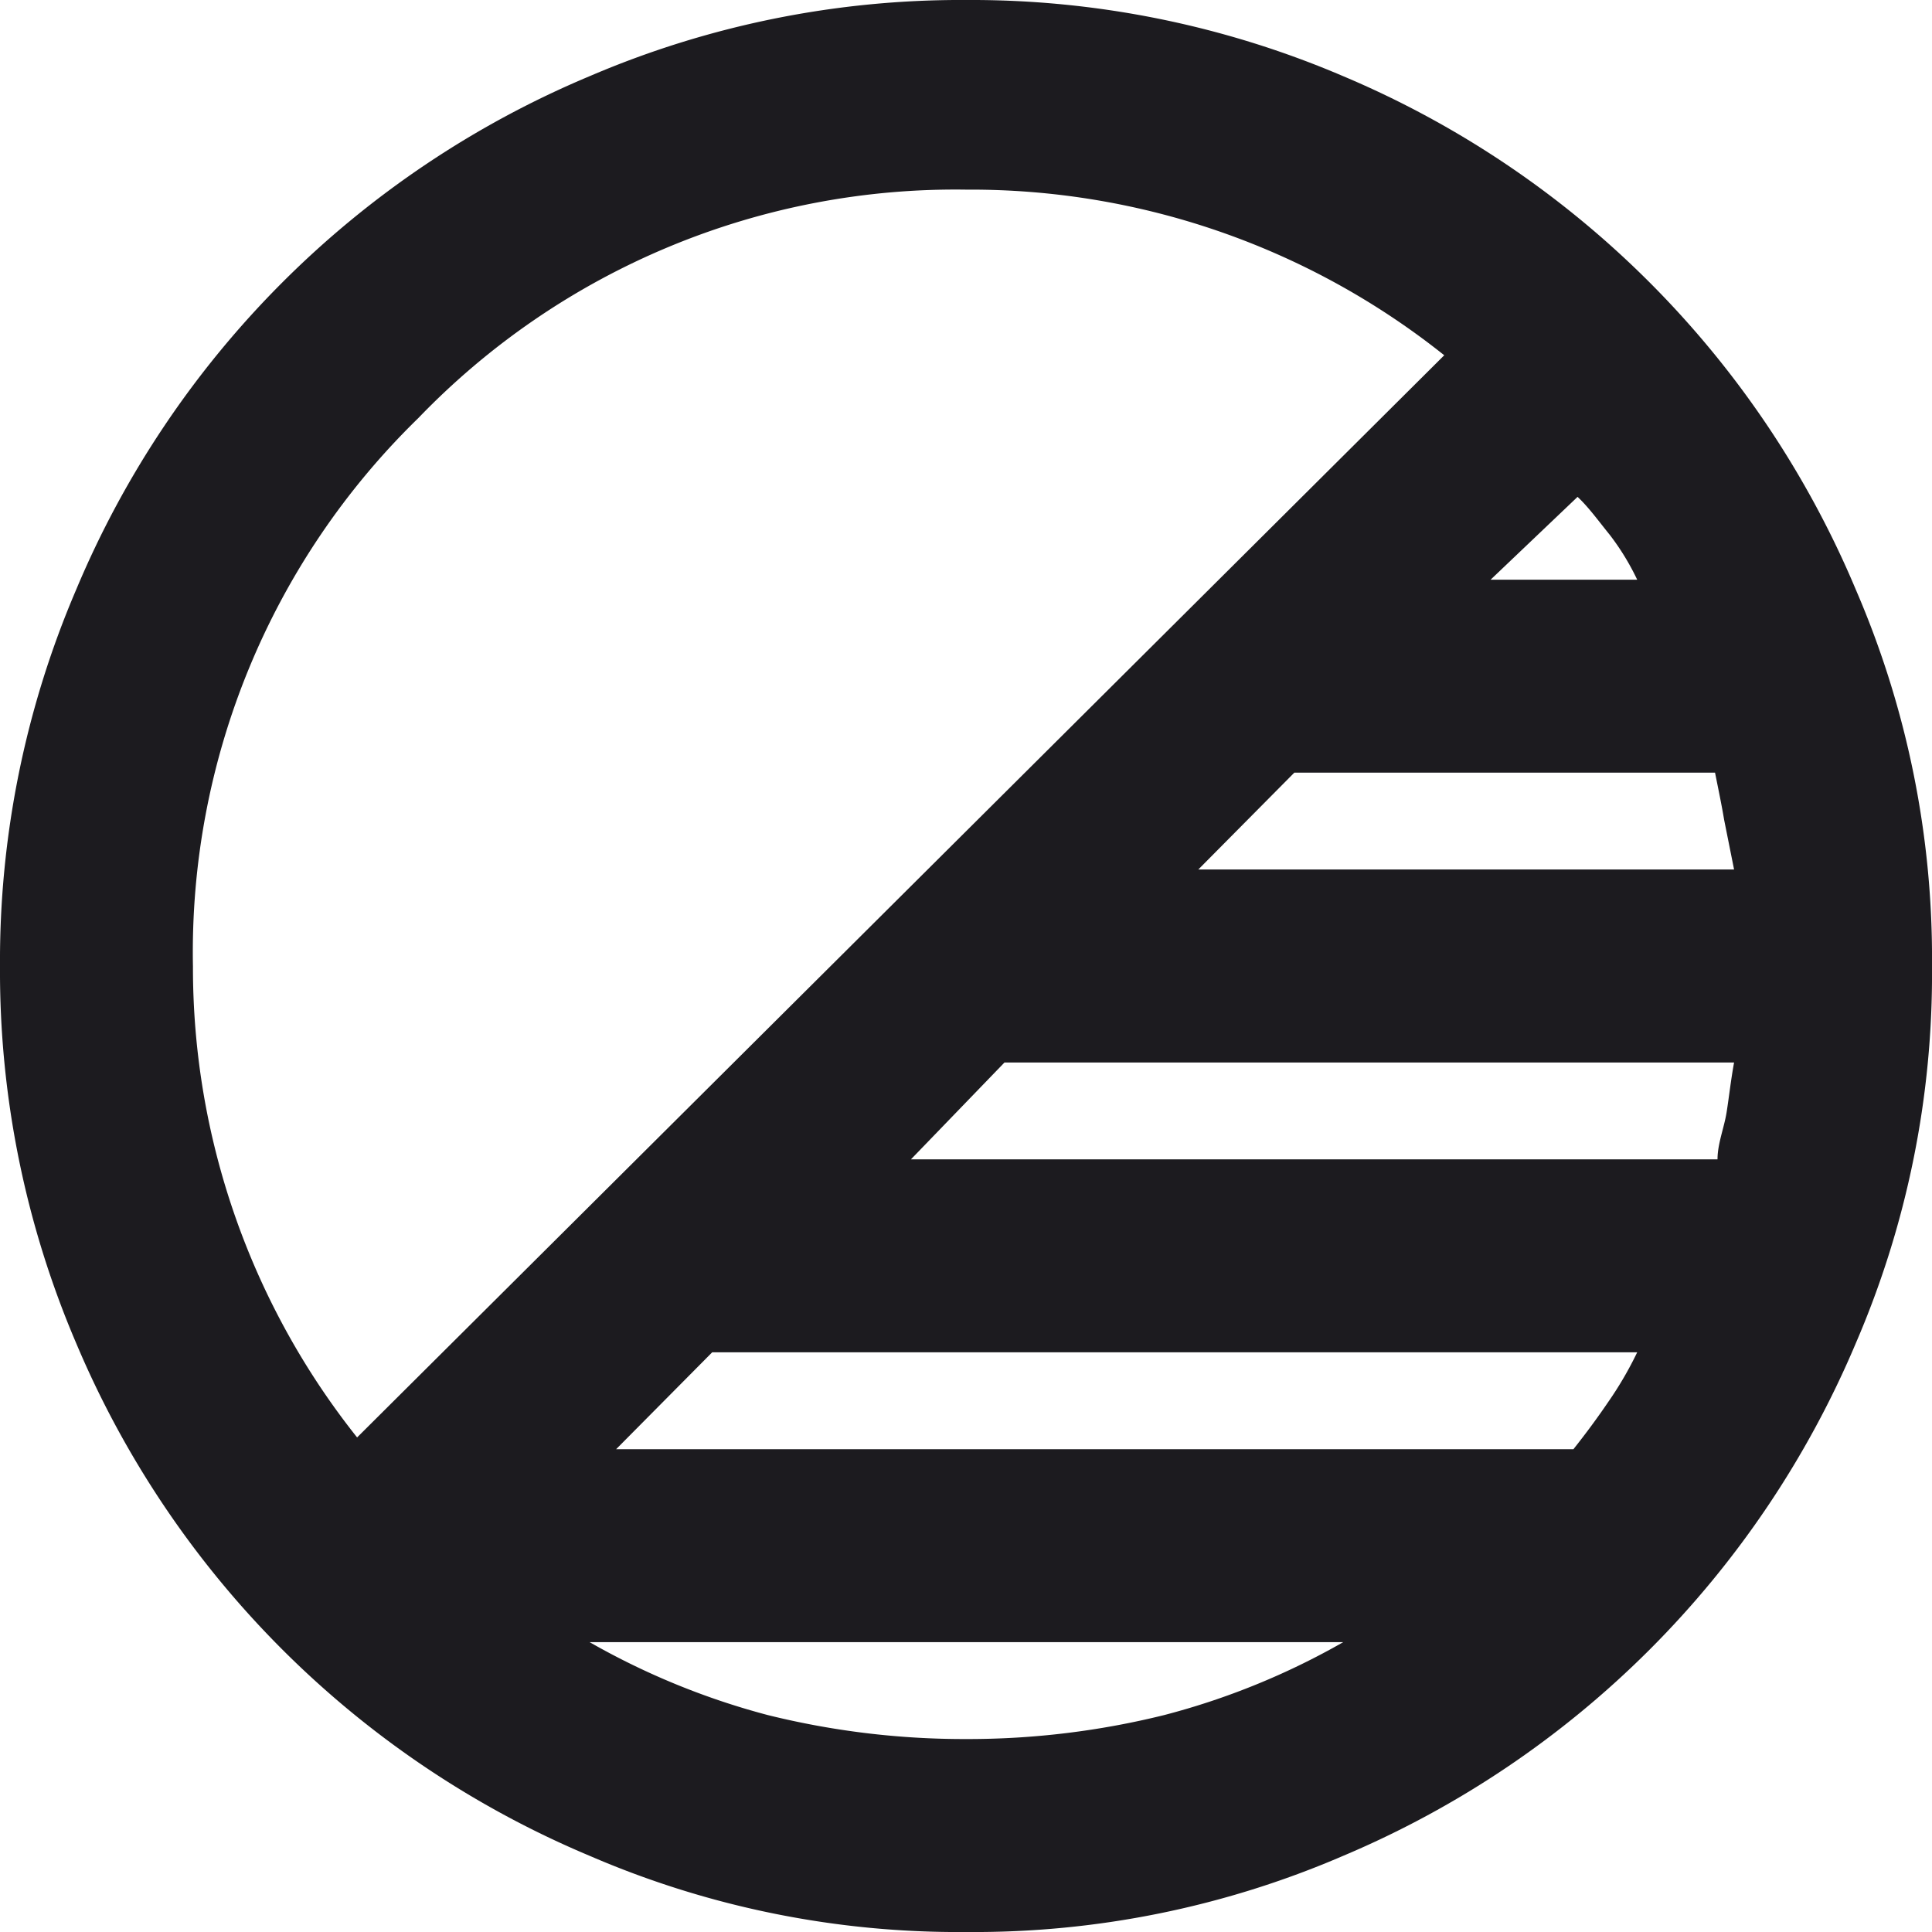 <svg xmlns="http://www.w3.org/2000/svg" xmlns:xlink="http://www.w3.org/1999/xlink" width="23.33" height="23.33" viewBox="0 0 23.33 23.33">
  <defs>
    <style>
      .a {
        fill: #d9d9d9;
      }

      .b {
        mask: url(#a);
      }

      .c {
        fill: #1c1b1f;
      }
    </style>
    <mask id="a" x="-2.25" y="-2.33" width="28" height="28" maskUnits="userSpaceOnUse">
      <rect class="a" x="-2.25" y="-2.33" width="28" height="28"/>
    </mask>
  </defs>
  <title>Ресурс 1</title>
  <g class="b">
    <path class="c" d="M11.67,23.33a11.22,11.22,0,0,1-4.55-.92,11.6,11.6,0,0,1-6.2-6.19A11.42,11.42,0,0,1,0,11.67,11.38,11.38,0,0,1,.92,7.12,11.57,11.57,0,0,1,7.12.92,11.38,11.38,0,0,1,11.67,0a11.42,11.42,0,0,1,4.55.92,11.6,11.6,0,0,1,6.19,6.2,11.22,11.22,0,0,1,.92,4.55,11.25,11.25,0,0,1-.92,4.55,11.62,11.62,0,0,1-6.19,6.19A11.25,11.25,0,0,1,11.67,23.33Zm8.1-7H8.6L7.44,17.5H19q.23-.29.42-.57A4.33,4.33,0,0,0,19.77,16.33Zm1.17-3.5H12.13L11,14h9.74c0-.19.08-.38.11-.57S20.9,13.05,20.94,12.83Zm-.23-3.5H15.63L14.47,10.5h6.47l-.12-.6C20.79,9.72,20.75,9.53,20.71,9.33ZM19.05,6,18,7h1.77a3,3,0,0,0-.33-.54C19.31,6.3,19.18,6.12,19.05,6ZM4.29,17.38,17.44,4.29a9.17,9.17,0,0,0-5.77-2A9,9,0,0,0,5.05,5.05a9,9,0,0,0-2.72,6.62,9.11,9.11,0,0,0,2,5.71ZM11.67,21a9.84,9.84,0,0,0,2.39-.29,8.84,8.84,0,0,0,2.16-.88H7.12a8.93,8.93,0,0,0,2.15.88A9.86,9.86,0,0,0,11.67,21Z"/>
  </g>
</svg>
